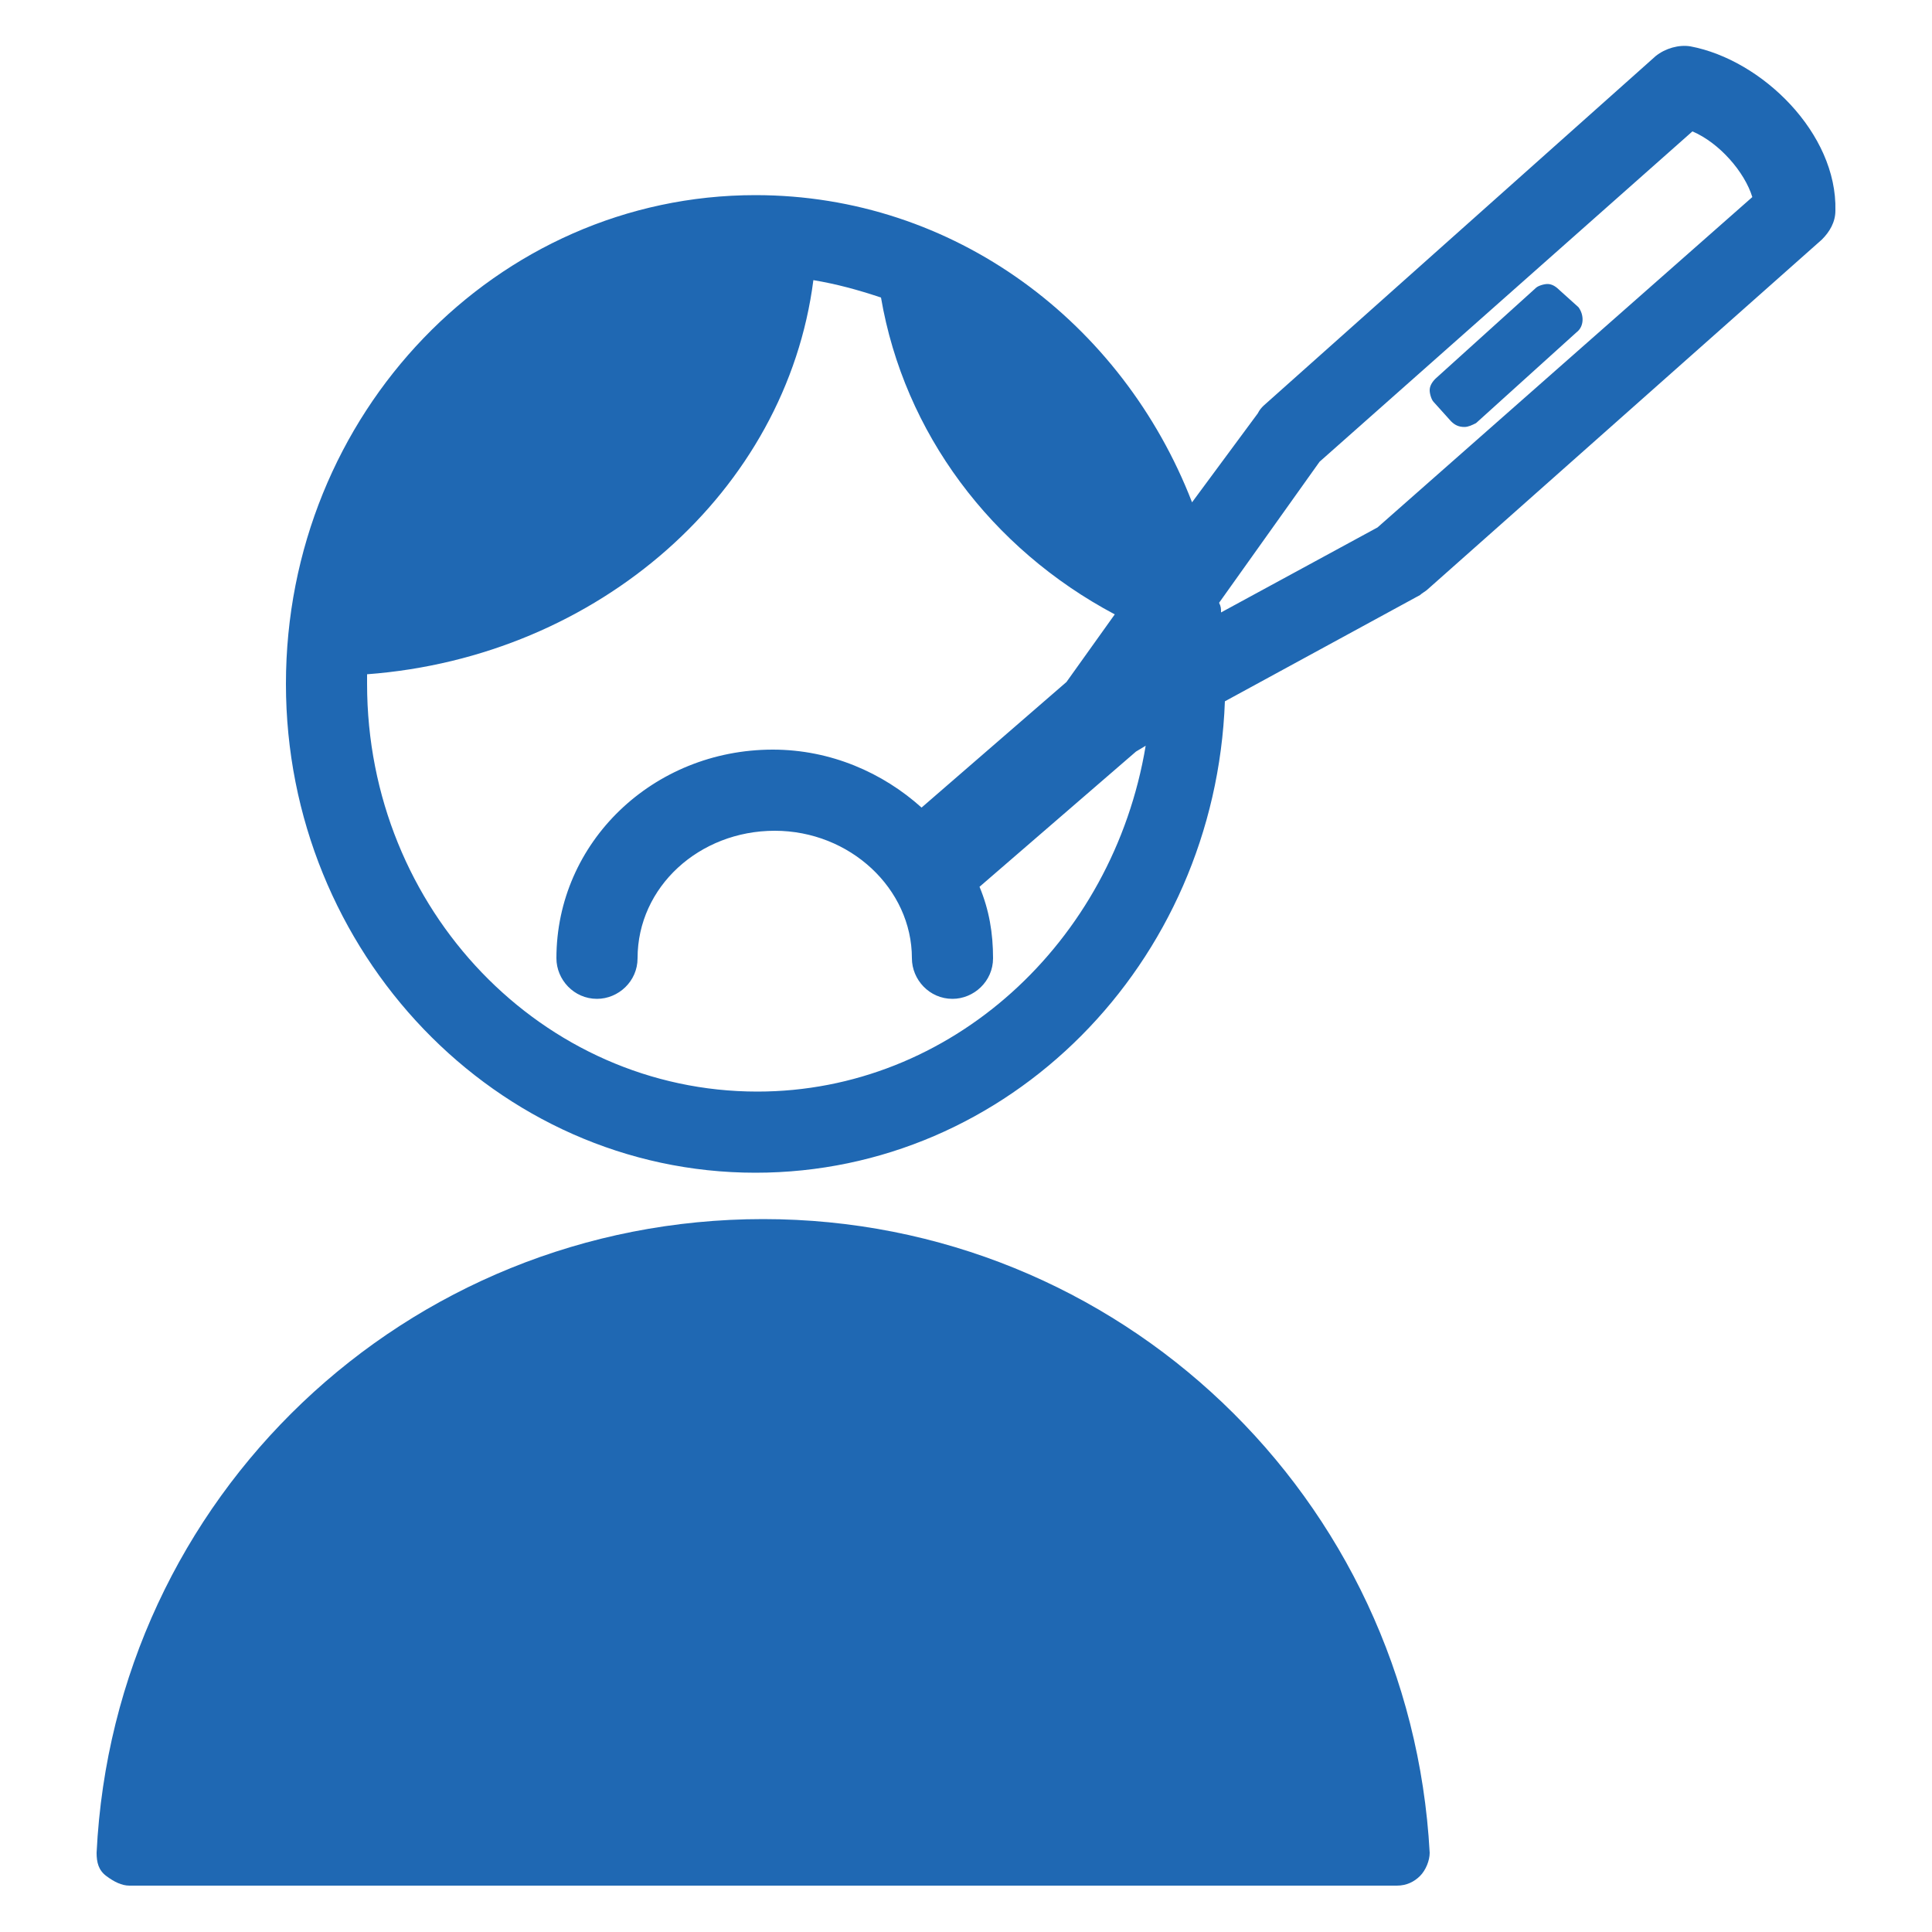 <svg fill="#1F68B3" xmlns="http://www.w3.org/2000/svg" xmlns:xlink="http://www.w3.org/1999/xlink" version="1.1" x="0px" y="0px" viewBox="0 0 100 100" style="enable-background:new 0 0 100 100;" xml:space="preserve"><style type="text/css">
	.st0{display:none;}
	.st1{display:inline;stroke:#1F68B3;stroke-miterlimit:10;}
	.st2{fill:none;}
	.st3{fill:#1F68B3;}
	.st4{clip-path:url(#SVGID_2_);}
</style><g class="st0"><rect x="-326.9" y="-219.6" class="st1" width="4427.1" height="779.8"></rect></g><g><g><g><path d="M87.5,2.4c-0.6-0.1-1.3,0.1-1.8,0.5L65.4,21c-0.1,0.1-0.2,0.2-0.3,0.4L61.7,26c-3.6-9.3-12.3-15.9-22.6-15.9     c-13.4,0-24.3,11.3-24.3,25.3c0,13.9,10.9,25.3,24.3,25.3c13.1,0,23.8-10.8,24.3-24.4l10.1-5.5c0.1-0.1,0.3-0.2,0.4-0.3     l20.4-18.1c0.4-0.4,0.7-0.9,0.7-1.5C95.1,6.9,91.2,3.1,87.5,2.4z M39.2,56.5C28.1,56.5,19,47.1,19,35.4c0-0.2,0-0.4,0-0.5     c12-0.9,21.7-9.5,23.1-20.4c1.2,0.2,2.3,0.5,3.5,0.9c1.2,7,5.7,13,12.1,16.4l-2.5,3.5l-7.5,6.5c-2-1.8-4.7-3-7.7-3     c-6.2,0-11.2,4.8-11.2,10.8c0,1.1,0.9,2.1,2.1,2.1c1.1,0,2.1-0.9,2.1-2.1c0-3.7,3.2-6.6,7.1-6.6c3.9,0,7.1,3,7.1,6.6     c0,1.1,0.9,2.1,2.1,2.1c1.1,0,2.1-0.9,2.1-2.1c0-1.3-0.2-2.5-0.7-3.7l8.1-7l0.5-0.3C57.6,48.8,49.2,56.5,39.2,56.5z M71.3,27.3     l-8.1,4.4c0-0.2,0-0.3-0.1-0.5l5.2-7.3L87.6,6.8c1.4,0.6,2.7,2.1,3.1,3.4L71.3,27.3z"></path><path d="M80.7,15c-0.2-0.2-0.4-0.3-0.6-0.3c-0.2,0-0.5,0.1-0.6,0.2l-5.2,4.7c-0.2,0.2-0.3,0.4-0.3,0.6c0,0.2,0.1,0.5,0.2,0.6     l0.9,1c0.2,0.2,0.4,0.3,0.7,0.3c0.2,0,0.4-0.1,0.6-0.2l5.2-4.7c0.4-0.3,0.4-0.9,0.1-1.3L80.7,15z"></path></g><path d="M39.5,63.1C21,63.1,5.9,77.5,5,95.9c0,0.5,0.1,0.9,0.5,1.2s0.8,0.5,1.2,0.5h65.6c0.5,0,0.9-0.2,1.2-0.5s0.5-0.8,0.5-1.2    C73,77.5,57.9,63.1,39.5,63.1z"></path></g></g></svg>